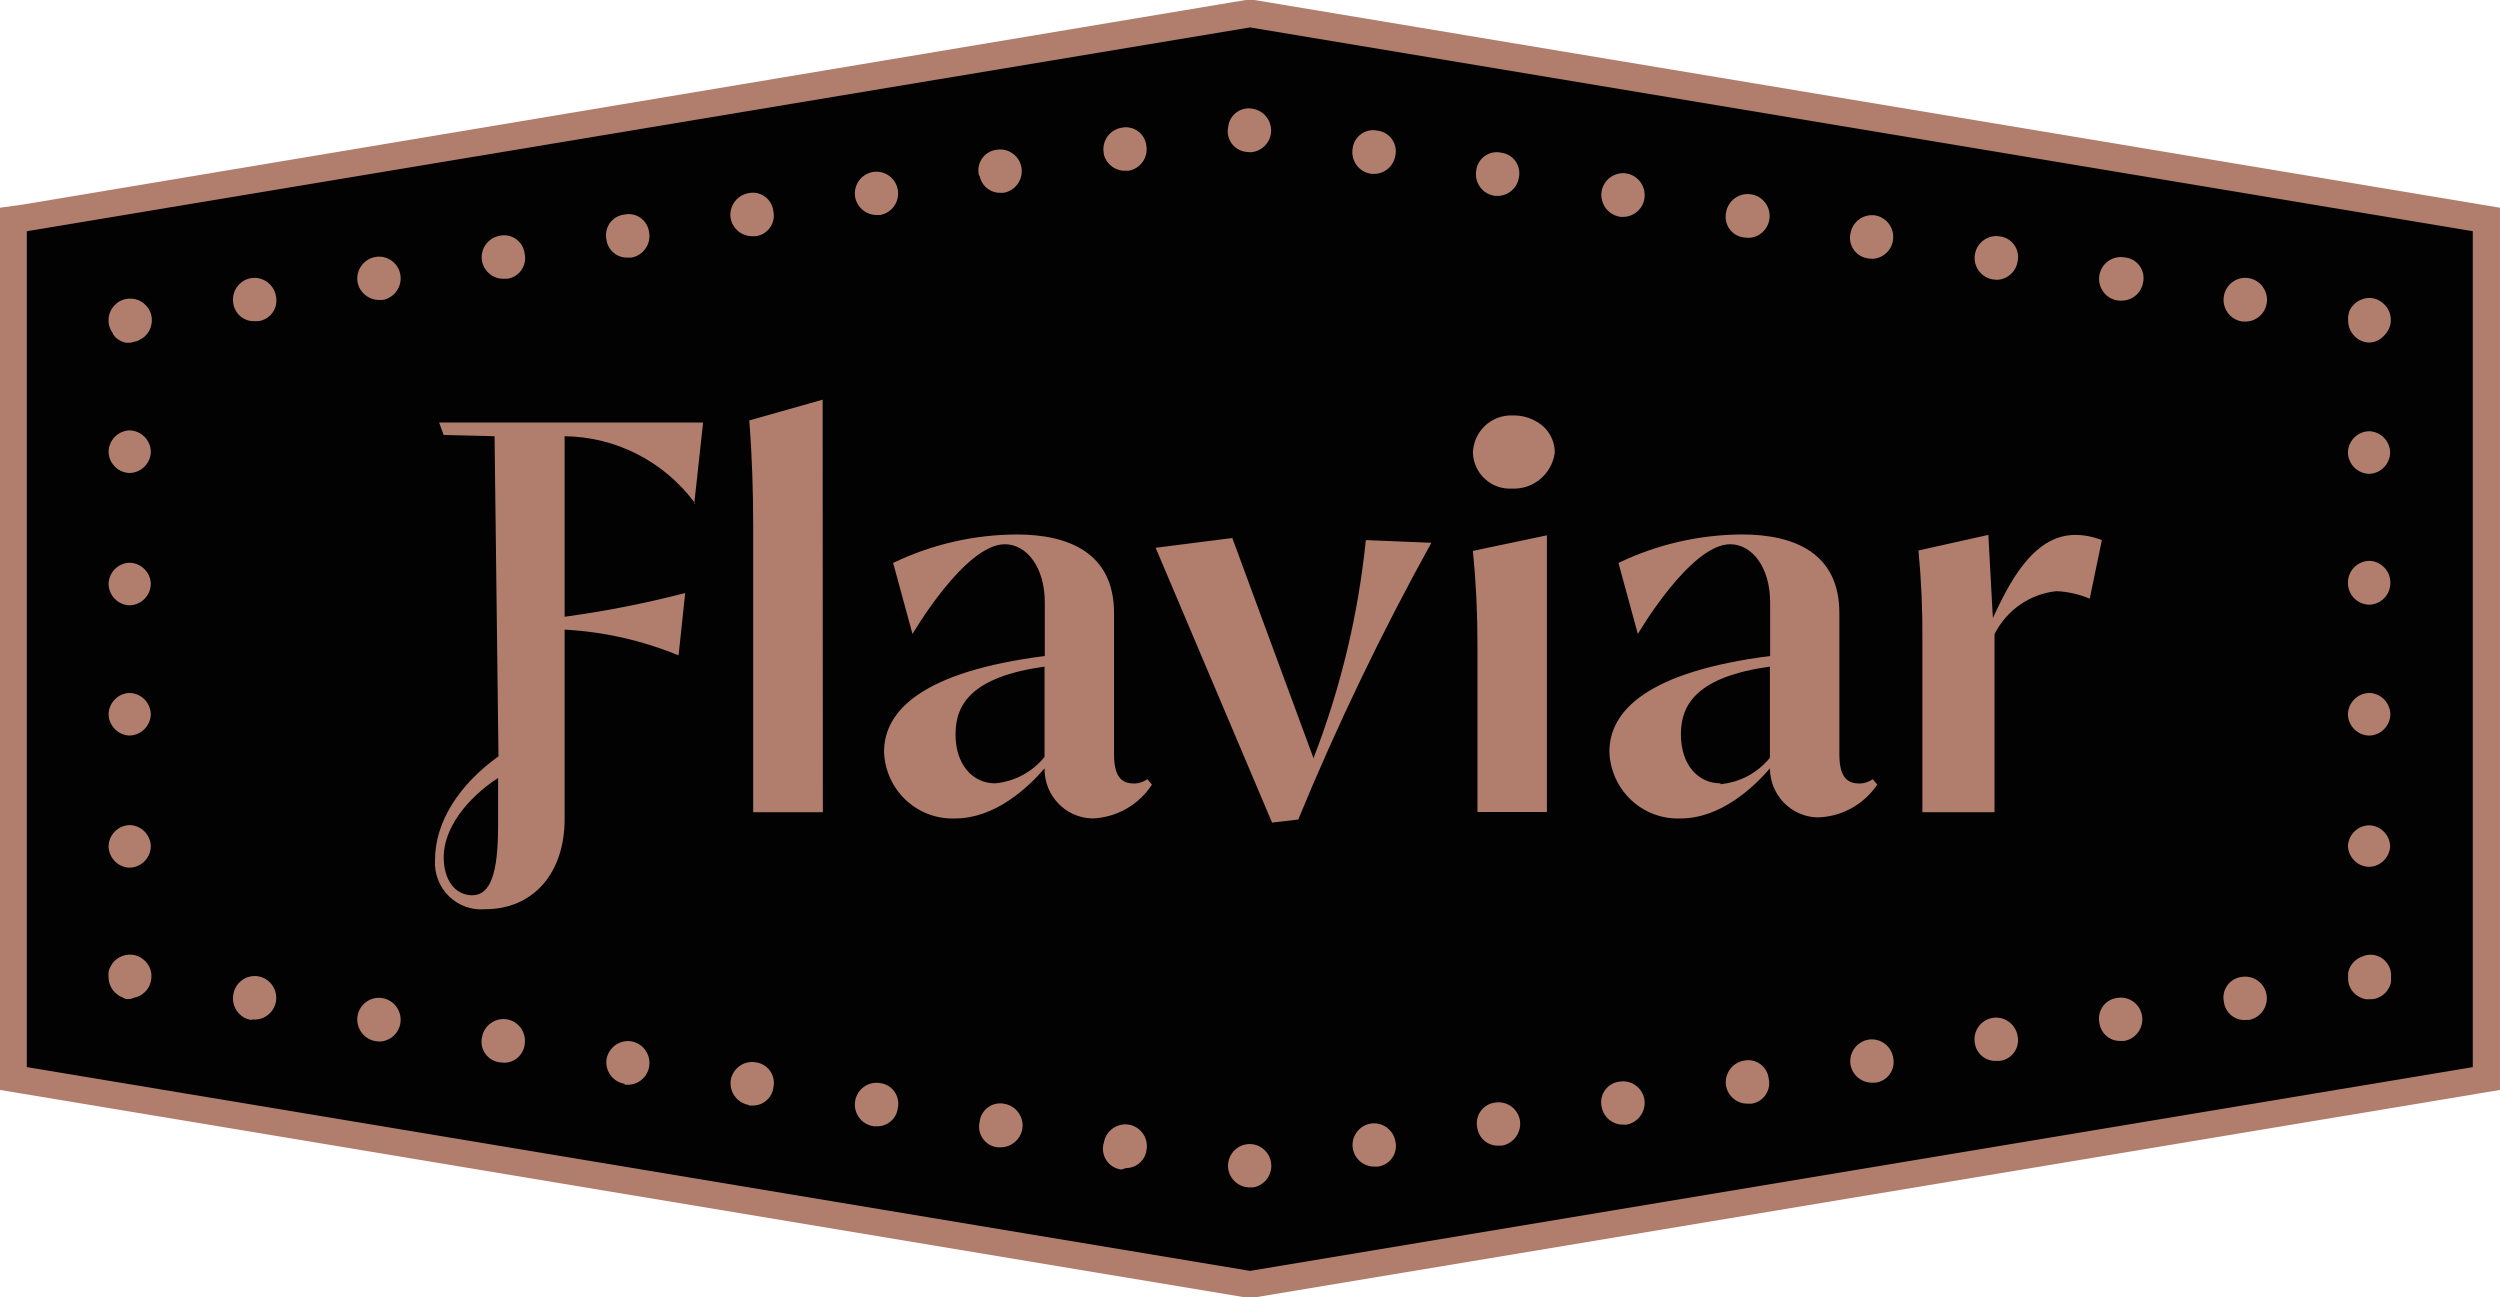 <svg width="158" height="82" viewBox="0 0 158 82" fill="none" xmlns="http://www.w3.org/2000/svg">
<path d="M0.851 68.163V13.89L79.005 0.867L157.158 13.89V68.163L79.005 81.186L0.851 68.163V68.163Z" fill="#020202"/>
<path fill-rule="evenodd" clip-rule="evenodd" d="M78.726 0H79H79.273L156.58 12.892L157.999 13.128V68.885L156.58 69.121L79.273 82H79H78.726L1.42 69.121L0 68.885V13.128L1.42 12.931L78.726 0ZM156.28 14.612L79 1.733L1.693 14.612V67.441L79 80.32L156.28 67.441V14.612Z" fill="#B17E6E"/>
<path d="M8.229 63.135C8.138 63.147 8.046 63.147 7.955 63.135C7.867 63.108 7.784 63.068 7.708 63.016C7.624 62.988 7.546 62.948 7.473 62.898L7.265 62.727C6.996 62.457 6.85 62.086 6.861 61.703C6.848 61.617 6.848 61.528 6.861 61.441C6.873 61.35 6.899 61.261 6.939 61.178C6.978 61.097 7.021 61.018 7.069 60.942C7.114 60.863 7.172 60.792 7.239 60.732C7.631 60.345 8.213 60.227 8.723 60.43C8.888 60.503 9.038 60.605 9.166 60.732C9.429 60.985 9.576 61.337 9.57 61.703C9.57 62.073 9.425 62.427 9.166 62.688L8.958 62.859C8.883 62.904 8.804 62.943 8.723 62.977C8.641 63.017 8.553 63.044 8.463 63.056C8.389 63.093 8.31 63.12 8.229 63.135V63.135Z" fill="#B17E6E"/>
<path fill-rule="evenodd" clip-rule="evenodd" d="M8.164 27.202C7.435 27.237 6.861 27.844 6.862 28.581C6.895 29.291 7.459 29.86 8.164 29.893C8.895 29.894 9.497 29.316 9.532 28.581C9.532 27.819 8.92 27.202 8.164 27.202ZM6.862 36.878C6.894 36.167 7.459 35.598 8.164 35.565C8.894 35.564 9.497 36.142 9.531 36.878C9.531 37.639 8.919 38.256 8.164 38.256C7.434 38.221 6.861 37.614 6.862 36.878ZM8.164 43.796C7.434 43.831 6.861 44.438 6.862 45.175C6.9 45.883 7.461 46.449 8.164 46.488C8.892 46.482 9.49 45.907 9.531 45.175C9.531 44.413 8.919 43.796 8.164 43.796ZM8.164 52.146C7.459 52.179 6.894 52.748 6.862 53.459C6.861 54.195 7.434 54.802 8.164 54.837C8.919 54.837 9.531 54.22 9.531 53.459C9.497 52.723 8.894 52.145 8.164 52.146Z" fill="#B17E6E"/>
<path d="M8.229 21.662H7.956C7.87 21.648 7.787 21.621 7.708 21.583C7.625 21.55 7.546 21.506 7.474 21.452C7.394 21.41 7.323 21.352 7.266 21.281C7.192 21.201 7.134 21.108 7.096 21.006C7.043 20.933 6.999 20.854 6.966 20.769C6.893 20.604 6.858 20.425 6.862 20.244C6.856 19.878 7.002 19.525 7.266 19.273C7.388 19.139 7.54 19.035 7.708 18.971C8.043 18.839 8.415 18.839 8.75 18.971C8.917 19.039 9.068 19.142 9.193 19.273C9.456 19.525 9.603 19.878 9.597 20.244C9.595 20.424 9.56 20.602 9.493 20.769C9.425 20.937 9.323 21.089 9.193 21.215C9.133 21.283 9.063 21.341 8.985 21.386L8.75 21.517C8.668 21.558 8.58 21.584 8.49 21.596L8.229 21.662Z" fill="#B17E6E"/>
<path fill-rule="evenodd" clip-rule="evenodd" d="M77.832 9.053C78.045 9.356 78.376 9.554 78.742 9.597L79.016 9.623C79.665 9.595 80.208 9.114 80.318 8.468C80.436 7.719 79.938 7.013 79.198 6.879C78.838 6.799 78.461 6.876 78.161 7.091C77.861 7.306 77.665 7.639 77.622 8.008C77.542 8.371 77.618 8.751 77.832 9.053ZM69.753 9.662C69.628 8.912 70.129 8.201 70.874 8.074C71.233 7.993 71.61 8.07 71.91 8.285C72.211 8.501 72.406 8.834 72.449 9.203C72.575 9.953 72.074 10.664 71.329 10.791H71.108C70.484 10.802 69.933 10.386 69.766 9.781L69.753 9.662ZM85.487 9.387C85.362 10.137 85.863 10.848 86.607 10.975L86.659 10.989H86.881C87.529 10.967 88.073 10.49 88.183 9.846C88.263 9.484 88.187 9.104 87.973 8.801C87.76 8.498 87.429 8.301 87.063 8.258C86.704 8.177 86.327 8.254 86.026 8.469C85.726 8.685 85.53 9.018 85.487 9.387ZM61.863 11.054C61.783 10.691 61.859 10.312 62.073 10.009C62.286 9.706 62.617 9.509 62.983 9.466C63.727 9.339 64.433 9.844 64.559 10.595C64.677 11.343 64.179 12.05 63.439 12.183H63.204C62.576 12.188 62.034 11.741 61.915 11.12L61.863 11.054ZM93.298 10.778C93.172 11.529 93.673 12.24 94.418 12.367L94.47 12.38H94.691C95.343 12.357 95.888 11.874 95.994 11.225C96.069 10.864 95.991 10.488 95.778 10.188C95.565 9.889 95.237 9.693 94.874 9.649C94.514 9.569 94.137 9.646 93.837 9.861C93.536 10.076 93.341 10.409 93.298 10.778ZM54.046 12.459C53.92 11.708 54.422 10.997 55.166 10.87C55.91 10.744 56.616 11.249 56.742 11.999C56.867 12.75 56.366 13.461 55.622 13.588H55.387C54.731 13.581 54.17 13.109 54.046 12.459ZM101.218 12.104C101.108 12.855 101.61 13.559 102.351 13.693L102.403 13.706H102.625C103.276 13.683 103.822 13.2 103.927 12.551C104.045 11.798 103.539 11.089 102.794 10.962C102.047 10.844 101.344 11.353 101.218 12.104ZM46.179 13.811C46.053 13.058 46.553 12.343 47.299 12.21C47.659 12.129 48.036 12.206 48.336 12.421C48.636 12.636 48.832 12.97 48.875 13.338C48.955 13.699 48.88 14.077 48.67 14.379C48.459 14.682 48.132 14.88 47.768 14.927H47.534C46.876 14.928 46.309 14.461 46.179 13.811ZM109.302 14.467C109.515 14.767 109.843 14.962 110.206 15.006L110.519 15.032C111.171 15.009 111.716 14.526 111.821 13.877C111.947 13.126 111.446 12.415 110.701 12.288C110.336 12.22 109.959 12.302 109.656 12.517C109.352 12.732 109.147 13.061 109.086 13.43C109.011 13.791 109.089 14.167 109.302 14.467ZM38.328 15.15C38.248 14.788 38.325 14.408 38.538 14.105C38.751 13.802 39.082 13.605 39.448 13.562C39.808 13.481 40.185 13.558 40.485 13.773C40.785 13.988 40.981 14.322 41.024 14.691C41.15 15.441 40.648 16.152 39.904 16.279H39.669C39.001 16.306 38.421 15.818 38.328 15.15ZM117.16 15.788C117.373 16.091 117.704 16.288 118.07 16.332L118.331 16.358C118.983 16.335 119.528 15.852 119.633 15.203C119.759 14.452 119.257 13.741 118.513 13.614C117.775 13.503 117.083 14.003 116.95 14.743C116.87 15.106 116.947 15.486 117.16 15.788ZM30.462 16.489C30.336 15.739 30.837 15.028 31.582 14.901C31.942 14.82 32.318 14.897 32.619 15.112C32.919 15.327 33.115 15.661 33.158 16.03C33.237 16.392 33.161 16.772 32.948 17.075C32.734 17.378 32.404 17.575 32.038 17.618H31.816C31.153 17.623 30.582 17.147 30.462 16.489ZM124.816 16.069C124.69 16.82 125.192 17.531 125.936 17.658L126.21 17.684C126.861 17.661 127.407 17.178 127.512 16.529C127.592 16.166 127.516 15.786 127.302 15.483C127.089 15.181 126.758 14.983 126.392 14.94C125.648 14.813 124.942 15.319 124.816 16.069ZM22.596 17.828C22.478 17.075 22.983 16.367 23.729 16.24C24.473 16.113 25.178 16.619 25.305 17.369C25.423 18.117 24.925 18.824 24.184 18.957H23.95C23.29 18.952 22.725 18.48 22.596 17.828ZM132.682 17.395C132.557 18.145 133.058 18.857 133.802 18.984L133.92 18.997H134.141C134.789 18.975 135.333 18.498 135.443 17.855C135.524 17.482 135.439 17.092 135.211 16.787C134.984 16.482 134.636 16.292 134.258 16.266C133.514 16.139 132.808 16.645 132.682 17.395ZM141.668 20.31C140.924 20.183 140.423 19.471 140.548 18.721C140.606 18.358 140.805 18.034 141.1 17.819C141.396 17.605 141.765 17.518 142.124 17.579C142.87 17.706 143.375 18.415 143.257 19.168C143.152 19.816 142.607 20.3 141.955 20.323H141.734L141.668 20.31ZM14.743 19.167C14.617 18.417 15.118 17.706 15.863 17.579C16.605 17.46 17.306 17.962 17.439 18.708C17.518 19.071 17.442 19.45 17.229 19.753C17.015 20.056 16.684 20.253 16.319 20.297H16.084C15.416 20.323 14.836 19.835 14.743 19.167Z" fill="#B17E6E"/>
<path d="M149.769 21.649C149.405 21.655 149.056 21.507 148.805 21.242C148.679 21.113 148.578 20.961 148.506 20.795C148.439 20.628 148.403 20.45 148.401 20.27C148.395 20.178 148.395 20.086 148.401 19.995L148.467 19.693C148.535 19.524 148.637 19.372 148.766 19.246C148.891 19.116 149.042 19.013 149.209 18.944C149.717 18.715 150.314 18.836 150.694 19.246C150.957 19.499 151.103 19.851 151.097 20.218C151.102 20.398 151.066 20.578 150.993 20.743C150.96 20.827 150.916 20.906 150.863 20.979C150.819 21.058 150.761 21.129 150.694 21.189C150.461 21.464 150.127 21.63 149.769 21.649Z" fill="#B17E6E"/>
<path fill-rule="evenodd" clip-rule="evenodd" d="M149.756 27.255C149.025 27.254 148.423 27.832 148.388 28.567C148.388 29.329 149 29.946 149.756 29.946C150.485 29.911 151.059 29.304 151.058 28.567C151.025 27.857 150.461 27.288 149.756 27.255ZM148.389 36.865C148.378 36.49 148.519 36.127 148.779 35.86C149.04 35.592 149.397 35.443 149.769 35.447C150.499 35.482 151.072 36.089 151.071 36.825C151.079 37.567 150.504 38.182 149.769 38.217C149.019 38.224 148.403 37.621 148.389 36.865ZM148.794 44.196C148.534 44.454 148.389 44.807 148.389 45.175C148.424 45.916 149.034 46.496 149.769 46.488C150.474 46.455 151.039 45.886 151.071 45.175C151.072 44.438 150.499 43.831 149.769 43.796C149.404 43.793 149.053 43.937 148.794 44.196ZM149.756 52.159C149.026 52.158 148.423 52.736 148.389 53.472C148.423 54.208 149.026 54.786 149.756 54.785C150.461 54.752 151.026 54.183 151.058 53.472C151.026 52.761 150.461 52.192 149.756 52.159Z" fill="#B17E6E"/>
<path d="M149.769 63.148C149.682 63.161 149.595 63.161 149.508 63.148C149.418 63.135 149.33 63.109 149.248 63.069C148.709 62.867 148.365 62.334 148.401 61.756C148.395 61.664 148.395 61.572 148.401 61.48L148.479 61.218C148.552 61.052 148.653 60.901 148.779 60.772C148.907 60.648 149.058 60.55 149.222 60.483C149.648 60.262 150.16 60.296 150.555 60.57C150.95 60.845 151.163 61.315 151.11 61.795C151.123 61.883 151.123 61.971 151.11 62.058C151.097 62.149 151.07 62.237 151.032 62.321C150.998 62.404 150.955 62.484 150.902 62.557C150.858 62.636 150.8 62.707 150.732 62.767C150.606 62.893 150.455 62.991 150.29 63.056C150.211 63.094 150.128 63.12 150.042 63.135C149.952 63.152 149.86 63.156 149.769 63.148V63.148Z" fill="#B17E6E"/>
<path fill-rule="evenodd" clip-rule="evenodd" d="M15.863 64.46C15.118 64.333 14.617 63.622 14.743 62.872C14.794 62.504 14.99 62.173 15.287 61.953C15.583 61.733 15.955 61.643 16.319 61.703C17.063 61.831 17.564 62.542 17.439 63.292C17.328 63.936 16.784 64.413 16.136 64.434H15.915L15.863 64.46ZM132.898 63.608C132.685 63.907 132.606 64.284 132.682 64.644C132.769 65.317 133.351 65.812 134.024 65.786H134.258C134.998 65.653 135.496 64.947 135.378 64.198C135.252 63.447 134.547 62.942 133.802 63.069C133.439 63.112 133.111 63.308 132.898 63.608ZM23.729 65.799C22.983 65.672 22.478 64.964 22.596 64.211C22.722 63.461 23.427 62.955 24.171 63.082C24.917 63.209 25.422 63.917 25.304 64.671C25.195 65.317 24.652 65.798 24.002 65.826L23.729 65.799ZM125.028 64.909C124.817 65.218 124.74 65.602 124.816 65.97C124.933 66.617 125.506 67.077 126.157 67.047H126.392C126.755 67.003 127.083 66.808 127.296 66.508C127.509 66.208 127.588 65.832 127.512 65.471C127.385 64.72 126.683 64.211 125.936 64.329C125.568 64.389 125.24 64.599 125.028 64.909ZM31.582 67.139C31.216 67.095 30.885 66.898 30.672 66.595C30.458 66.292 30.382 65.913 30.462 65.55C30.594 64.804 31.295 64.302 32.038 64.421C32.782 64.548 33.283 65.259 33.158 66.01C33.078 66.672 32.518 67.17 31.855 67.165L31.582 67.139ZM118.072 65.708C117.332 65.841 116.834 66.547 116.952 67.296C117.075 67.941 117.629 68.412 118.281 68.425H118.515C118.884 68.385 119.218 68.189 119.434 67.886C119.65 67.583 119.728 67.201 119.648 66.837C119.522 66.086 118.817 65.581 118.072 65.708ZM39.45 68.491C38.729 68.364 38.236 67.686 38.33 66.955C38.456 66.203 39.159 65.694 39.906 65.813C40.652 65.946 41.152 66.661 41.026 67.414C40.915 68.058 40.371 68.535 39.724 68.556H39.502L39.45 68.491ZM110.206 67.034C109.465 67.167 108.967 67.873 109.086 68.622C109.206 69.28 109.777 69.756 110.44 69.751H110.701C111.059 69.698 111.38 69.496 111.585 69.195C111.79 68.893 111.861 68.519 111.781 68.163C111.739 67.794 111.543 67.46 111.242 67.245C110.942 67.03 110.565 66.953 110.206 67.034ZM47.303 69.83C46.575 69.696 46.081 69.007 46.183 68.268C46.309 67.517 47.015 67.012 47.759 67.139C48.125 67.182 48.456 67.379 48.669 67.682C48.883 67.985 48.959 68.365 48.879 68.727C48.794 69.385 48.235 69.875 47.577 69.869H47.343L47.303 69.83ZM101.439 68.894C101.223 69.194 101.143 69.572 101.219 69.935C101.334 70.598 101.906 71.081 102.574 71.077H102.795C103.536 70.943 104.038 70.24 103.928 69.489C103.802 68.738 103.097 68.233 102.352 68.36C101.987 68.4 101.655 68.594 101.439 68.894ZM55.166 71.169C54.421 71.042 53.92 70.331 54.046 69.58C54.172 68.83 54.877 68.325 55.622 68.451C55.988 68.495 56.318 68.692 56.532 68.995C56.745 69.298 56.822 69.677 56.742 70.04C56.656 70.698 56.097 71.188 55.439 71.182H55.205L55.166 71.169ZM93.575 70.229C93.361 70.532 93.285 70.912 93.365 71.274C93.458 71.942 94.038 72.43 94.706 72.403H94.928C95.669 72.269 96.171 71.566 96.061 70.815C95.934 70.064 95.229 69.559 94.485 69.686C94.119 69.729 93.788 69.926 93.575 70.229ZM63.035 72.508C62.663 72.466 62.327 72.265 62.113 71.956C61.898 71.647 61.826 71.26 61.915 70.893C61.958 70.524 62.153 70.191 62.454 69.976C62.754 69.761 63.131 69.684 63.49 69.764C64.231 69.898 64.729 70.604 64.611 71.353C64.496 71.997 63.956 72.476 63.308 72.508H63.035ZM86.618 71.011C85.874 71.139 85.373 71.85 85.499 72.6V72.587C85.612 73.245 86.177 73.726 86.84 73.729H87.074C87.437 73.685 87.766 73.49 87.979 73.19C88.192 72.891 88.27 72.514 88.194 72.154C88.068 71.402 87.365 70.893 86.618 71.011ZM70.886 73.913C70.493 73.876 70.138 73.662 69.921 73.33C69.703 72.998 69.646 72.585 69.766 72.206C69.899 71.46 70.6 70.958 71.342 71.077C72.087 71.204 72.588 71.915 72.462 72.666C72.383 73.329 71.822 73.826 71.16 73.821L70.886 73.913ZM77.631 73.913C77.505 73.162 78.006 72.451 78.751 72.324C79.495 72.198 80.201 72.703 80.327 73.453C80.452 74.204 79.951 74.915 79.207 75.042H78.972C78.314 75.04 77.75 74.566 77.631 73.913ZM140.761 62.286C140.547 62.589 140.471 62.969 140.551 63.331C140.646 64.026 141.265 64.523 141.958 64.46H142.127C142.867 64.327 143.365 63.62 143.247 62.872C143.121 62.121 142.415 61.616 141.671 61.743C141.305 61.786 140.974 61.983 140.761 62.286Z" fill="#B17E6E"/>
<path fill-rule="evenodd" clip-rule="evenodd" d="M47.602 51.332H52.004L51.991 25.259L47.355 26.572C47.537 28.909 47.602 31.127 47.602 33.333V51.332ZM97.139 26.664C96.672 26.381 96.134 26.24 95.589 26.257C94.943 26.232 94.315 26.47 93.845 26.916C93.374 27.363 93.102 27.982 93.088 28.633C93.115 29.261 93.391 29.852 93.853 30.274C94.316 30.696 94.927 30.914 95.55 30.878C96.892 30.946 98.066 29.974 98.259 28.633C98.272 27.819 97.842 27.063 97.139 26.664ZM106.207 51.726C108.734 51.726 110.805 49.783 111.86 48.562V48.575C111.873 50.248 113.196 51.611 114.855 51.66C116.377 51.628 117.789 50.855 118.645 49.586L118.358 49.245C118.12 49.411 117.84 49.507 117.551 49.52C116.847 49.52 116.248 49.245 116.248 47.682V38.742C116.248 34.935 113.37 33.779 110.101 33.779C107.397 33.79 104.728 34.404 102.287 35.578L103.512 40.068C103.512 40.068 106.819 34.396 109.346 34.396C110.713 34.396 111.873 35.827 111.873 38.072V41.459C104.176 42.444 101.714 44.886 101.714 47.512C101.752 48.673 102.247 49.77 103.091 50.562C103.934 51.353 105.056 51.772 106.207 51.726ZM125.663 33.806L125.949 39.057L125.974 39.005C126.926 36.993 128.434 33.806 131.158 33.806C131.733 33.811 132.303 33.922 132.838 34.134L132.07 37.836C131.401 37.551 130.686 37.391 129.96 37.363C128.284 37.539 126.811 38.564 126.053 40.081V51.332H121.495V40.541C121.511 38.621 121.429 36.701 121.248 34.79L125.663 33.806ZM108.732 49.56C109.954 49.449 111.08 48.848 111.858 47.892V42.129C107.287 42.772 106.232 44.479 106.232 46.409C106.232 48.339 107.326 49.507 108.732 49.507V49.56ZM93.375 40.698C93.378 38.734 93.282 36.771 93.088 34.816L97.764 33.832V51.319H93.375V40.698ZM83.013 47.919C84.728 43.495 85.841 38.858 86.321 34.134L90.462 34.304C87.326 39.965 84.517 45.804 82.049 51.792L80.395 51.989L73.037 34.62L77.882 34.003L83.013 47.919ZM66.015 47.84C65.238 48.796 64.111 49.397 62.89 49.507C61.483 49.507 60.389 48.339 60.389 46.409C60.389 44.479 61.444 42.772 66.015 42.129V47.84ZM66.018 48.562C64.963 49.783 62.892 51.726 60.366 51.726C59.214 51.772 58.092 51.353 57.249 50.562C56.405 49.77 55.91 48.673 55.873 47.512C55.873 44.886 58.334 42.444 66.031 41.459V38.072C66.031 35.827 64.872 34.396 63.504 34.396C60.978 34.396 57.67 40.068 57.67 40.068L56.446 35.578C58.887 34.404 61.555 33.79 64.26 33.779C67.528 33.779 70.407 34.935 70.407 38.742V47.682C70.407 49.245 71.006 49.52 71.709 49.52C71.999 49.507 72.278 49.411 72.516 49.245L72.803 49.586C71.965 50.876 70.556 51.675 69.026 51.726C67.337 51.683 65.996 50.278 66.018 48.575V48.562ZM29.865 56.583L29.844 56.583C30.99 56.569 31.48 55.241 31.48 52.159V49.166C29.448 50.492 28.041 52.395 28.041 54.168C28.041 55.629 28.762 56.571 29.844 56.583L29.826 56.583H29.865ZM43.885 31.748L43.876 31.836L43.941 31.823C43.922 31.798 43.904 31.773 43.885 31.748ZM44.436 26.703L43.885 31.748C41.943 29.151 38.914 27.606 35.684 27.57V38.978C38.251 38.631 40.795 38.131 43.303 37.481L42.886 41.42C40.592 40.476 38.158 39.926 35.684 39.792V51.752C35.684 55.218 33.678 57.463 30.657 57.463C29.814 57.537 28.98 57.237 28.372 56.643C27.765 56.048 27.444 55.217 27.492 54.365C27.492 51.949 29.003 49.599 31.504 47.8L31.256 27.57L28.039 27.491L27.753 26.703H44.436Z" fill="#B17E6E"/>
</svg>
